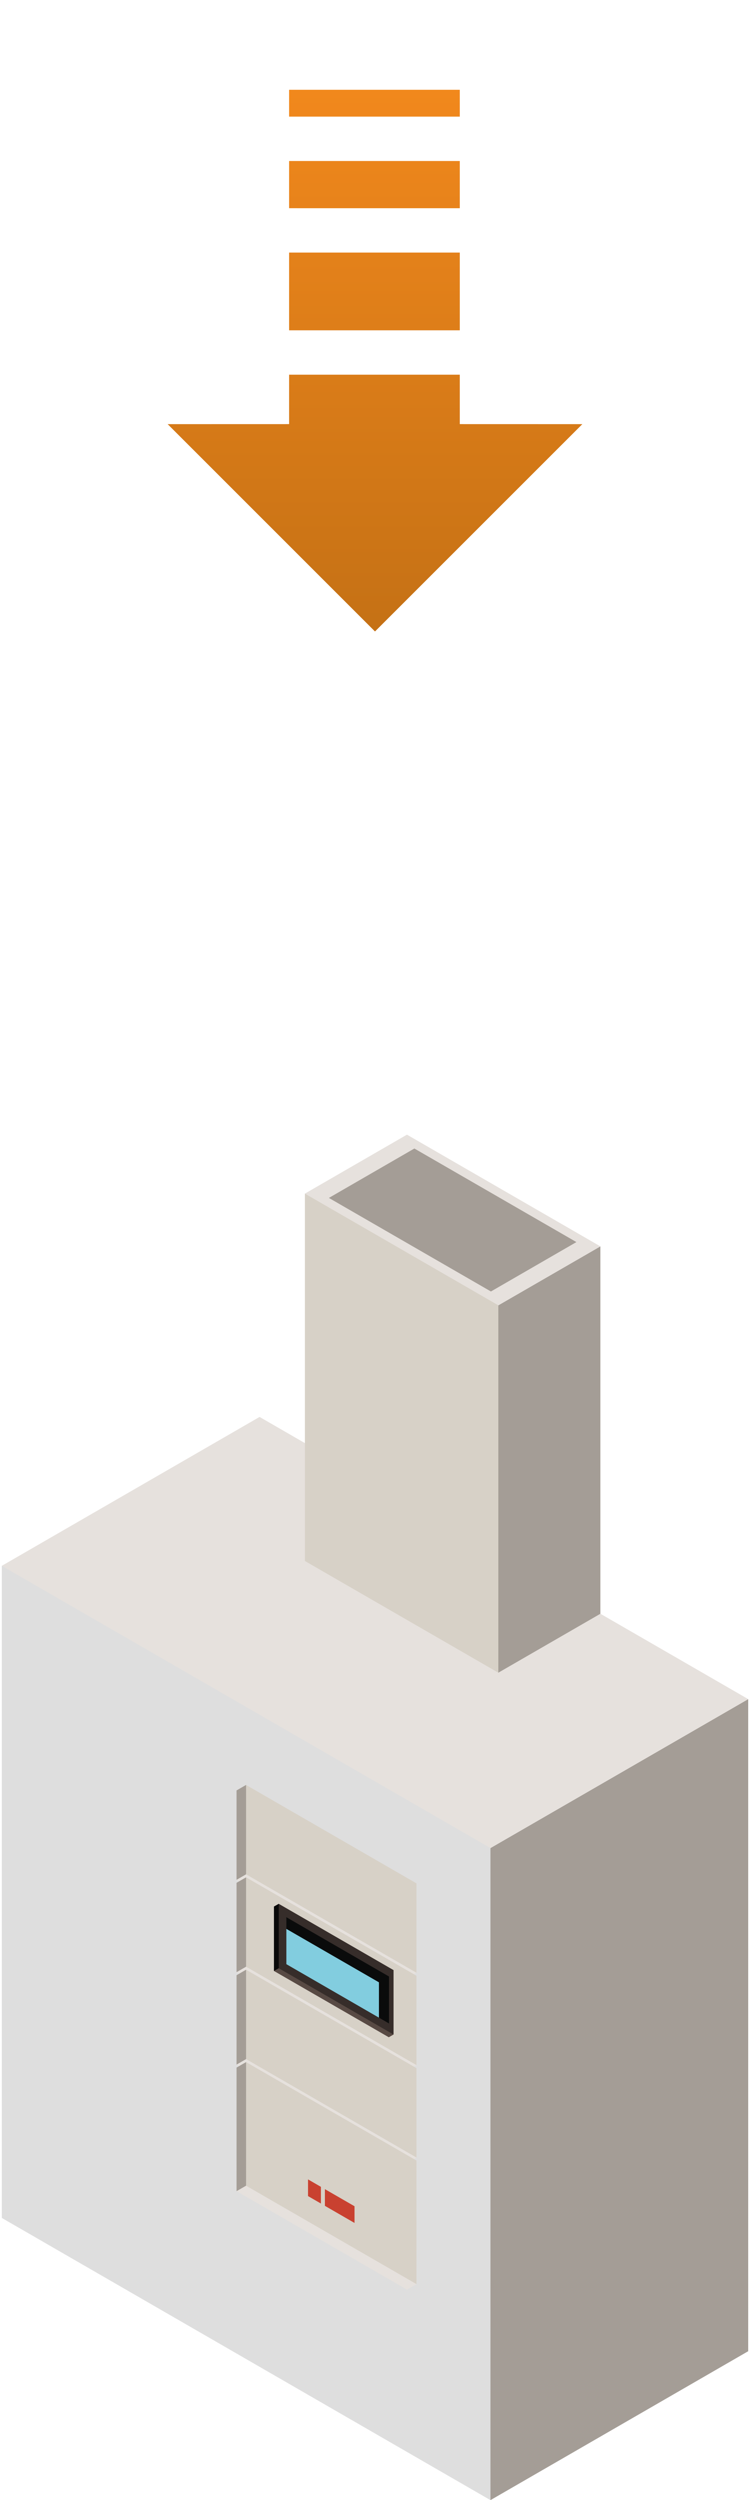 <svg xmlns="http://www.w3.org/2000/svg" xmlns:xlink="http://www.w3.org/1999/xlink" viewBox="0 0 180.04 600"><defs><style>.cls-1{fill:#a49d96;}.cls-2{fill:#e6e1dd;}.cls-3{fill:#dedede;}.cls-4{fill:#d7d1c7;}.cls-5{fill:#584a44;}.cls-6{fill:#090909;}.cls-7{fill:#362d2a;}.cls-8{fill:#0a0b0b;}.cls-9{fill:#82cddf;}.cls-10{fill:#c94130;}.cls-11{fill:url(#Degradado_sin_nombre_211);}</style><linearGradient id="Degradado_sin_nombre_211" x1="90.02" y1="151.546" x2="90.02" y2="21.546" gradientUnits="userSpaceOnUse"><stop offset="0" stop-color="#c57115"/><stop offset="0.997" stop-color="#f1881c"/></linearGradient></defs><g id="Capa_1" data-name="Capa 1"><polygon class="cls-1" points="179.609 564.26 117.735 600 115.639 595.053 116.75 447.455 117.735 443.51 179.609 407.765 179.609 564.26"/><polygon class="cls-2" points="179.609 407.765 117.735 443.51 113.177 442.8 4.562 380.351 0.431 375.78 62.31 340.044 179.609 407.765"/><path class="cls-3" d="M.431,375.78V532.271L117.735,600V443.51Z"/><polygon class="cls-1" points="144.122 387.282 119.627 401.425 118.803 399.465 119.238 314.822 119.627 313.259 144.122 299.112 144.122 387.282"/><polygon class="cls-2" points="144.122 299.112 119.627 313.259 117.823 312.98 74.826 288.261 73.191 286.453 97.691 272.302 144.122 299.112"/><polygon class="cls-1" points="138.369 298.082 117.848 309.939 78.949 287.484 99.47 275.627 138.369 298.082"/><path class="cls-4" d="M73.191,286.453v88.161l46.436,26.811V313.259Z"/><path class="cls-2" d="M97.7,474.747l2.281-1.315L59.07,428.362,56.789,451.13Z"/><path class="cls-1" d="M63.666,440.437l-4.6-12.075-2.281,1.316V451.13l2.281-1.32Z"/><path class="cls-4" d="M99.976,473.432V451.981L59.07,428.362V449.81Z"/><path class="cls-2" d="M97.7,496.919l2.281-1.315L59.07,450.535,56.789,473.3Z"/><path class="cls-1" d="M63.666,462.607l-4.6-12.072-2.281,1.315V473.3l2.281-1.318Z"/><path class="cls-4" d="M99.976,495.6V474.153L59.07,450.535v21.447Z"/><path class="cls-5" d="M93.332,488.913l1.14-.653L66.914,456.892,65.761,473Z"/><path class="cls-6" d="M75.206,469.987l-8.292-13.1-1.153.652V473l1.153-.652Z"/><path class="cls-7" d="M94.472,488.26V472.8L66.914,456.892v15.456Z"/><polygon class="cls-8" points="68.743 462.907 68.743 460.102 93.382 474.335 93.382 485.603 90.966 484.211 84.165 476.509 68.743 462.907"/><polygon class="cls-9" points="68.743 471.374 68.743 462.907 90.966 475.731 90.966 484.211 68.743 471.374"/><path class="cls-2" d="M97.7,519.092l2.281-1.318L59.07,472.707l-2.281,22.766Z"/><path class="cls-1" d="M63.666,484.779l-4.6-12.072-2.281,1.316v21.45l2.281-1.318Z"/><path class="cls-4" d="M99.976,517.774v-21.45L59.07,472.707v21.448Z"/><path class="cls-2" d="M97.7,549.474l2.281-1.318L59.07,494.875l-2.281,30.977Z"/><path class="cls-1" d="M63.666,506.952l-4.6-12.077-2.281,1.318v29.659l2.281-1.315Z"/><path class="cls-4" d="M99.976,548.156V518.5L59.07,494.875v29.662Z"/><polygon class="cls-10" points="85.103 529.468 77.994 525.365 77.994 529.371 85.103 533.477 85.103 529.468"/><polygon class="cls-10" points="77.035 528.818 77.035 524.811 73.943 523.024 73.943 527.031 77.035 528.818"/></g><g id="arrow_event_critycal"><path class="cls-11" d="M110.376,89.919V101.78l29.418.008L90.018,151.546,40.246,101.788,69.4,101.78V89.919Zm0-10.65V60.614H69.4V79.269Zm0-29.3V38.638H69.4V49.967Zm0-21.978V21.546H69.4v6.443Z"/></g></svg>